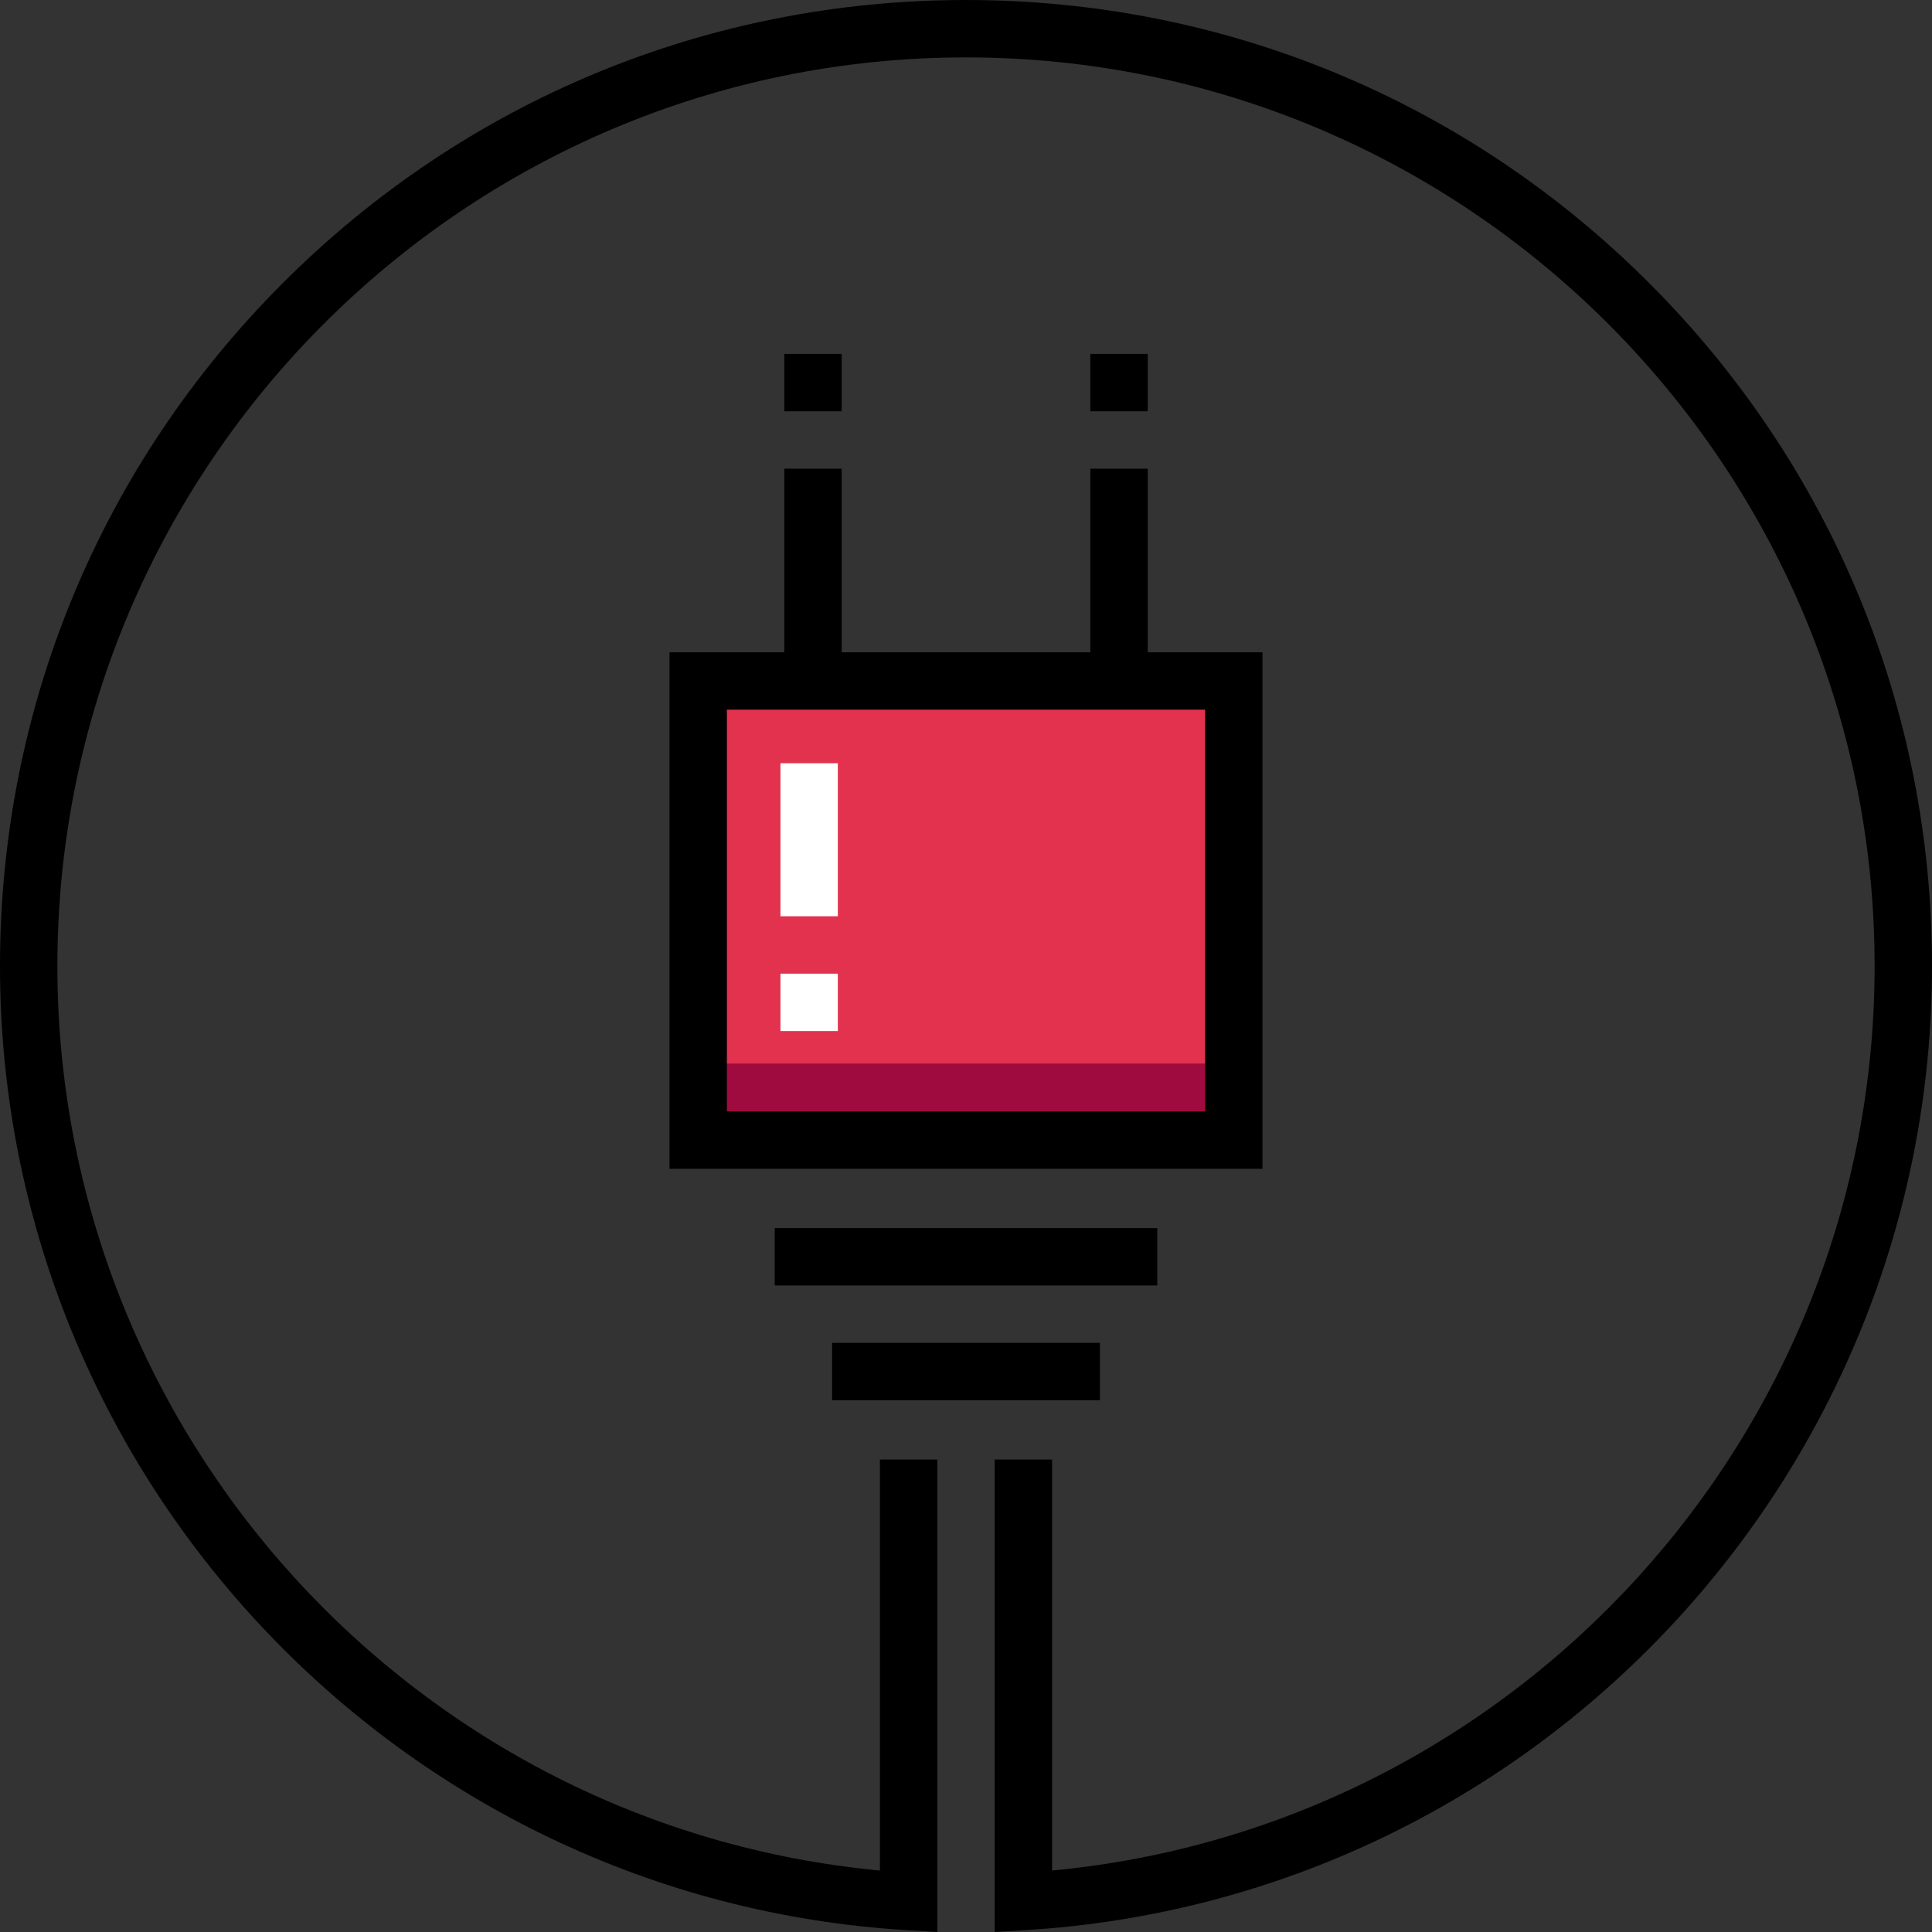 <?xml version="1.0" encoding="iso-8859-1"?>
<!-- Generator: Adobe Illustrator 19.0.0, SVG Export Plug-In . SVG Version: 6.00 Build 0)  -->
<svg version="1.1" id="Layer_1" xmlns="http://www.w3.org/2000/svg" xmlns:xlink="http://www.w3.org/1999/xlink" x="0px" y="0px"
	 viewBox="0 0 505 505" style="enable-background:new 0 0 505 505;" xml:space="preserve">
<rect x="0" y="0" width="505" height="505" fill="#333333" stroke="none"/>
<g>
	<rect x="182.5" y="178.002" style="fill:#E2324E;" width="140" height="120"/>
	<rect x="182.5" y="278.002" style="fill:#A00B3F;" width="140" height="20"/>
	<path style="fill:#FFFFFF;" d="M219,269.502h-15v-15h15V269.502z M219,239.502h-15v-40h15V239.502z"/>
	<g>
		<path d="M205,170.502h-30v135h155v-135h-30v-48h-15v48h-65v-48h-15V170.502z M315,290.502H190v-105h125V290.502z"/>
		<rect x="205" y="92.502" width="15" height="15"/>
		<rect x="285" y="92.502" width="15" height="15"/>
		<rect x="202.5" y="321.002" width="100" height="15"/>
		<rect x="217.5" y="351.002" width="70" height="15"/>
		<path d="M431.044,73.958C383.354,26.267,319.945,0.002,252.5,0.002S121.646,26.267,73.956,73.958
			C26.265,121.648,0,185.057,0,252.502c0,133.286,104.124,243.984,237.048,252.016l7.952,0.48V381.502h-15v107.43
			C108.804,477.546,15,375.199,15,252.502c0-130.958,106.542-237.5,237.5-237.5S490,121.544,490,252.502
			c0,122.697-93.804,225.044-215,236.43v-107.43h-15v123.496l7.952-0.48C400.876,496.486,505,385.788,505,252.502
			C505,185.057,478.735,121.648,431.044,73.958z"/>
	</g>
</g>
<g>
</g>
<g>
</g>
<g>
</g>
<g>
</g>
<g>
</g>
<g>
</g>
<g>
</g>
<g>
</g>
<g>
</g>
<g>
</g>
<g>
</g>
<g>
</g>
<g>
</g>
<g>
</g>
<g>
</g>
</svg>

